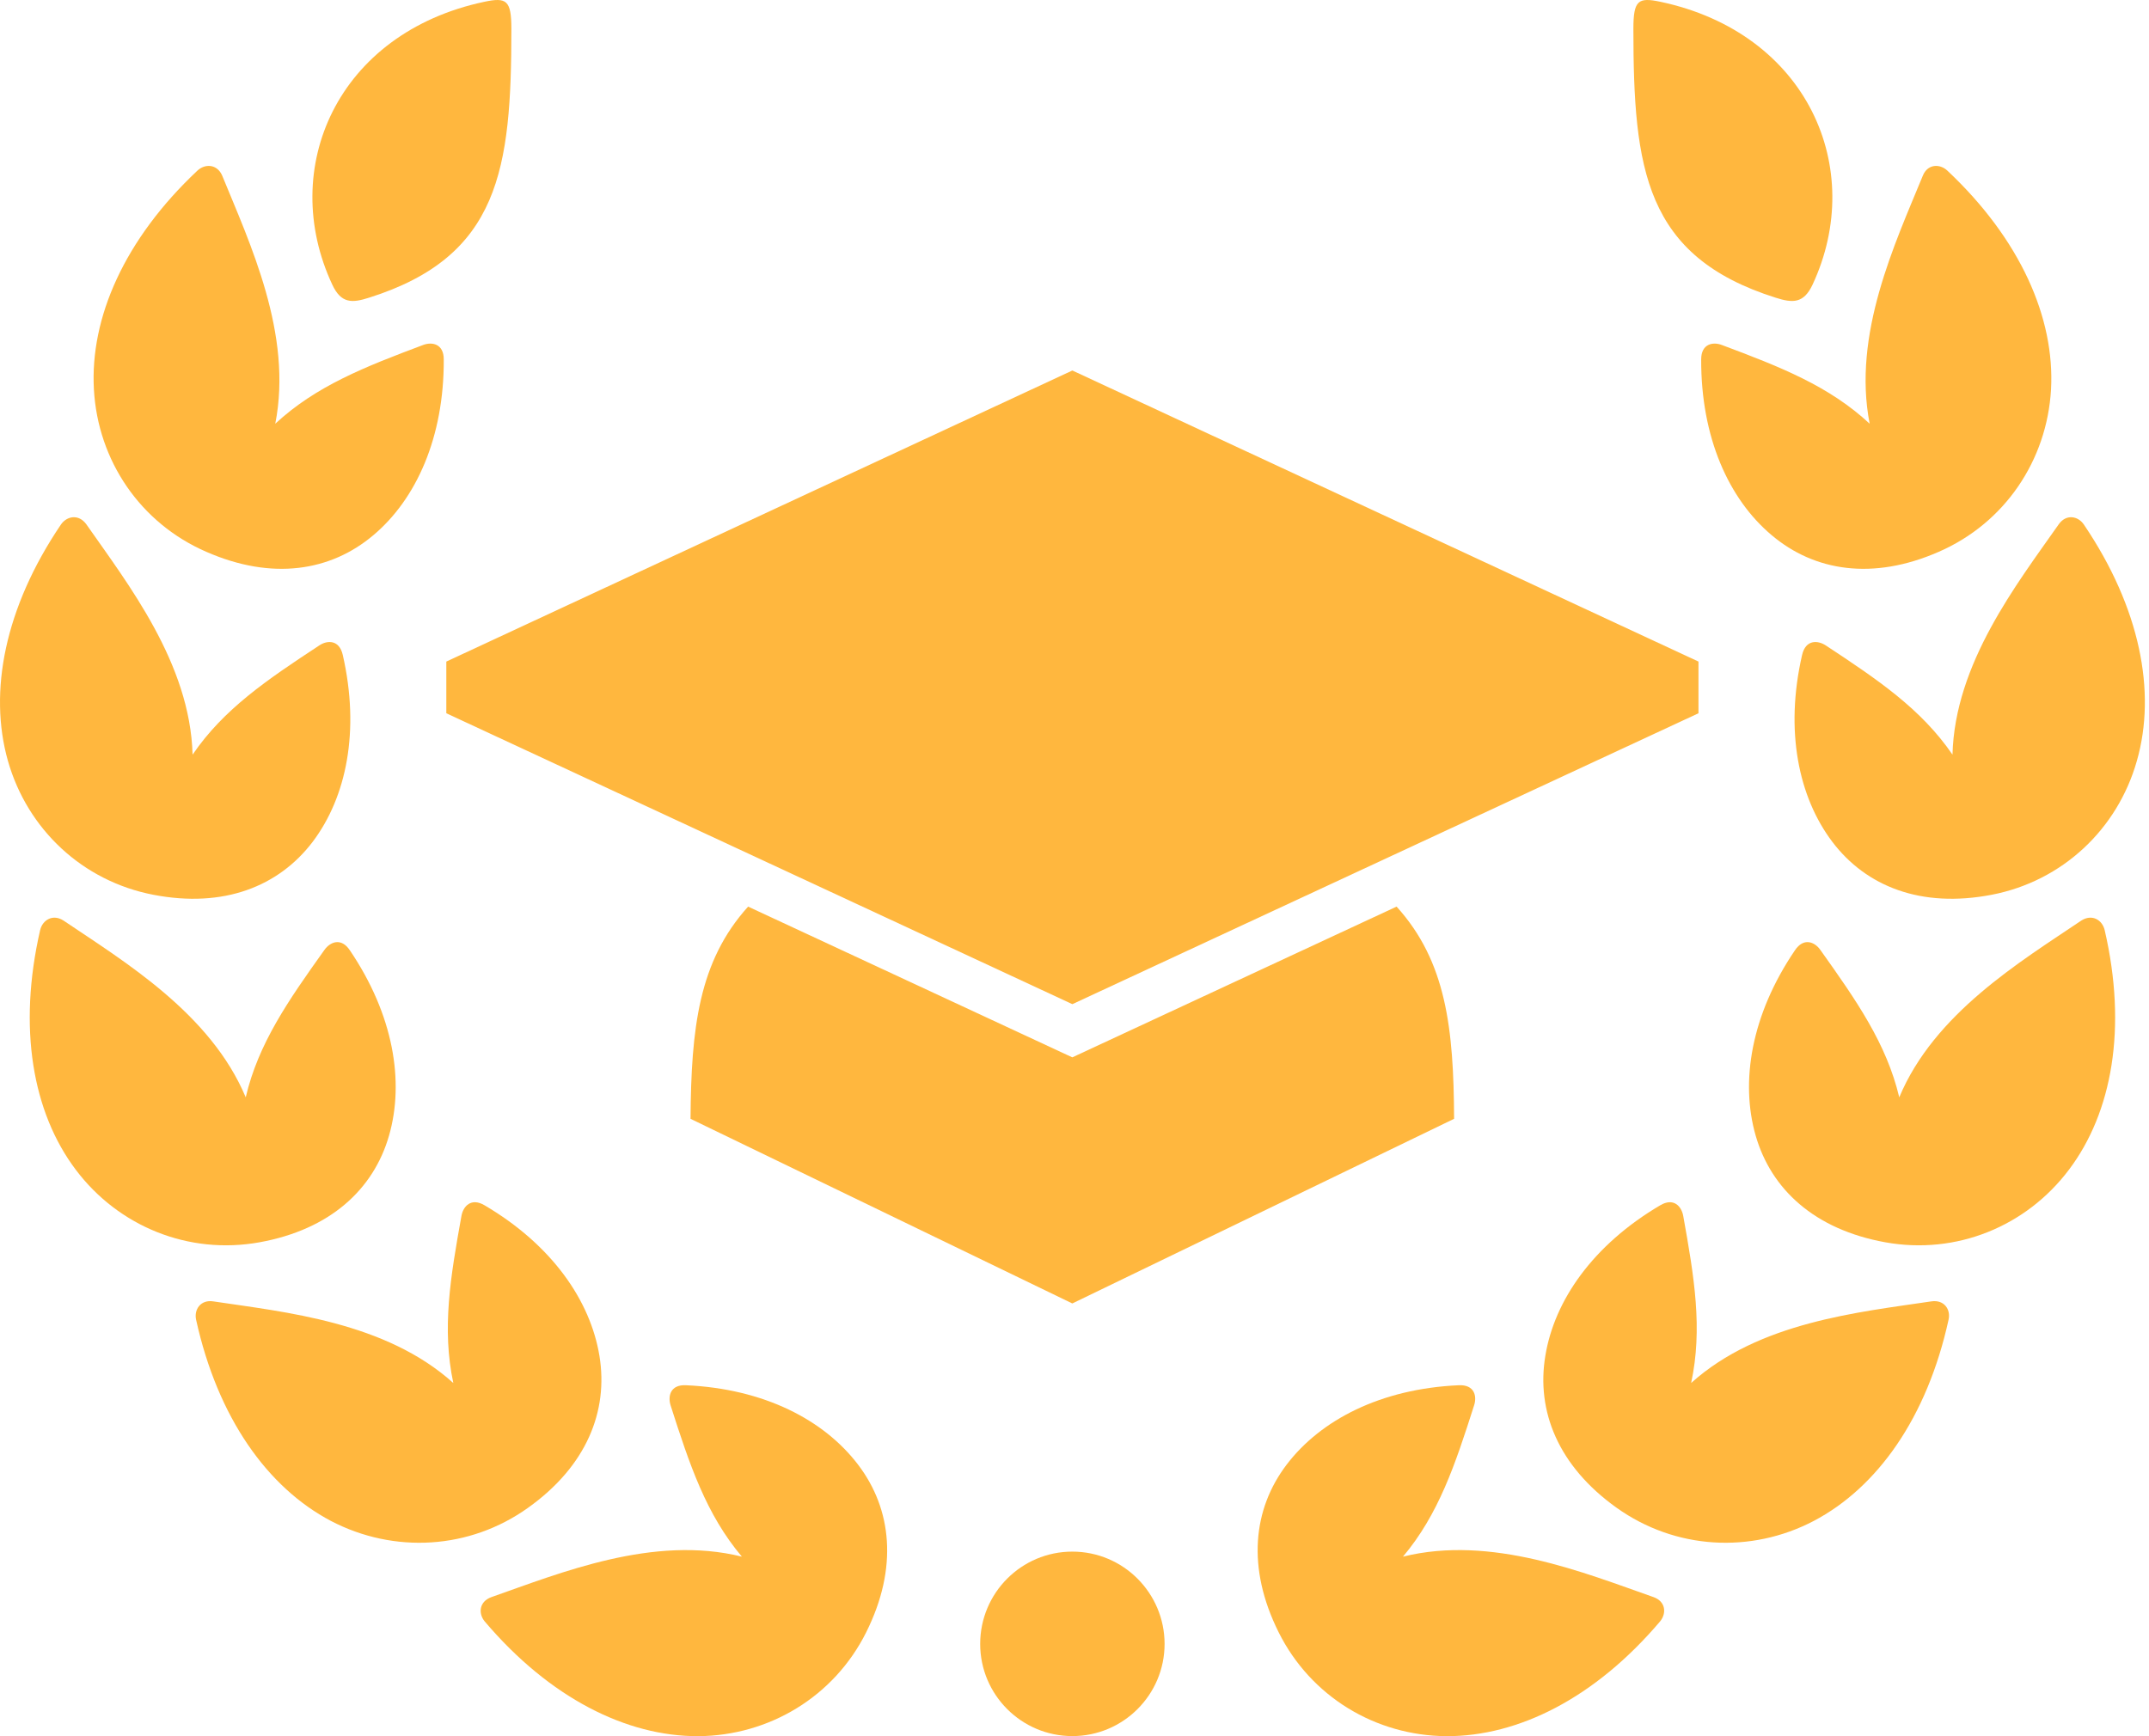 <svg width="99" height="80" viewBox="0 0 99 80" fill="none" xmlns="http://www.w3.org/2000/svg">
<path d="M49.401 17.072L78.245 30.484V32.866L49.401 46.27L20.561 32.866V30.484L49.401 17.072Z" fill="#FFB73E"/>
<path d="M34.464 41.775C32.182 44.301 31.842 47.386 31.811 51.553L49.399 60.061L66.987 51.553C66.969 47.382 66.624 44.301 64.338 41.775L49.399 48.721L34.464 41.775Z" fill="#FFB73E"/>
<path d="M89.71 7.861C93.078 11.029 94.666 14.65 94.487 17.944C94.3 21.221 92.35 24.105 89.313 25.427C86.276 26.758 83.584 26.321 81.621 24.663C79.636 22.997 78.357 20.148 78.37 16.561C78.37 15.832 78.92 15.741 79.326 15.898C82.031 16.91 84.265 17.787 86.132 19.524C85.325 15.405 87.302 11.212 88.58 8.097C88.798 7.552 89.361 7.534 89.71 7.861Z" fill="#FFB73E"/>
<path d="M96.959 42.862C98.001 47.369 97.303 51.261 95.314 53.896C93.342 56.518 90.117 57.832 86.854 57.243C83.59 56.654 81.592 54.799 80.881 52.33C80.165 49.843 80.671 46.763 82.687 43.791C83.093 43.181 83.603 43.407 83.856 43.765C85.527 46.112 86.906 48.085 87.495 50.563C89.109 46.693 93.084 44.306 95.877 42.421C96.378 42.098 96.85 42.391 96.959 42.862Z" fill="#FFB73E"/>
<path d="M89.767 60.807C88.777 65.327 86.482 68.543 83.554 70.083C80.653 71.601 77.171 71.4 74.475 69.476C71.778 67.552 70.77 65.017 71.189 62.482C71.604 59.921 73.388 57.364 76.477 55.541C77.105 55.165 77.463 55.593 77.542 56.021C78.052 58.857 78.445 61.221 77.908 63.726C81.032 60.912 85.648 60.462 88.973 59.965C89.566 59.877 89.872 60.34 89.767 60.807Z" fill="#FFB73E"/>
<path fill-rule="evenodd" clip-rule="evenodd" d="M53.65 75.75C53.65 78.089 51.748 79.996 49.401 79.996C47.053 79.996 45.155 78.089 45.155 75.75C45.155 73.403 47.053 71.496 49.401 71.496C51.748 71.496 53.65 73.407 53.65 75.75Z" fill="#FFB73E"/>
<path d="M81.796 13.716C75.779 11.814 75.247 7.796 75.247 1.329C75.247 0.007 75.47 -0.132 76.486 0.081C83.266 1.517 85.998 7.76 83.502 13.114C83.092 13.991 82.586 13.969 81.796 13.716Z" fill="#FFB73E"/>
<path d="M95.999 24.17C98.591 28.001 99.35 31.879 98.442 35.056C97.548 38.215 95.008 40.601 91.754 41.229C88.494 41.858 85.968 40.841 84.415 38.795C82.853 36.731 82.216 33.673 83.019 30.178C83.184 29.467 83.734 29.497 84.105 29.737C86.509 31.321 88.503 32.665 89.947 34.772C90.056 30.57 92.906 26.919 94.843 24.157C95.187 23.672 95.733 23.777 95.999 24.17Z" fill="#FFB73E"/>
<path d="M76.473 74.716C73.48 78.242 69.951 80.009 66.639 80C63.362 79.978 60.382 78.176 58.903 75.209C57.424 72.242 57.721 69.533 59.27 67.491C60.84 65.423 63.615 63.992 67.193 63.83C67.926 63.791 68.048 64.332 67.909 64.755C67.036 67.495 66.273 69.777 64.632 71.728C68.703 70.715 72.996 72.478 76.172 73.591C76.74 73.791 76.783 74.345 76.473 74.716Z" fill="#FFB73E"/>
<path d="M9.095 7.861C5.726 11.029 4.142 14.65 4.326 17.944C4.509 21.221 6.459 24.105 9.505 25.427C12.541 26.758 15.233 26.321 17.197 24.663C19.178 22.997 20.46 20.148 20.443 16.561C20.443 15.832 19.893 15.741 19.487 15.898C16.791 16.91 14.557 17.787 12.681 19.524C13.497 15.405 11.512 11.212 10.238 8.097C10.006 7.552 9.444 7.534 9.095 7.861Z" fill="#FFB73E"/>
<path d="M1.848 42.862C0.814 47.369 1.503 51.261 3.488 53.896C5.46 56.518 8.693 57.832 11.953 57.243C15.216 56.654 17.21 54.799 17.921 52.33C18.637 49.843 18.131 46.763 16.119 43.791C15.714 43.181 15.207 43.407 14.95 43.765C13.275 46.112 11.9 48.085 11.32 50.563C9.701 46.693 5.722 44.306 2.93 42.421C2.437 42.098 1.957 42.391 1.848 42.862Z" fill="#FFB73E"/>
<path d="M9.033 60.807C10.028 65.327 12.323 68.543 15.246 70.083C18.157 71.601 21.634 71.4 24.326 69.476C27.027 67.552 28.03 65.017 27.616 62.482C27.197 59.921 25.421 57.364 22.328 55.541C21.699 55.165 21.337 55.593 21.259 56.021C20.748 58.857 20.351 61.221 20.883 63.726C17.759 60.912 13.148 60.462 9.823 59.965C9.243 59.877 8.933 60.34 9.033 60.807Z" fill="#FFB73E"/>
<path d="M17.004 13.716C23.021 11.814 23.558 7.796 23.558 1.329C23.558 0.007 23.331 -0.132 22.318 0.081C15.534 1.517 12.803 7.76 15.307 13.114C15.713 13.991 16.219 13.969 17.004 13.716Z" fill="#FFB73E"/>
<path d="M2.807 24.17C0.215 28.001 -0.535 31.879 0.364 35.056C1.262 38.215 3.802 40.601 7.061 41.229C10.312 41.858 12.842 40.841 14.4 38.795C15.962 36.731 16.59 33.673 15.791 30.178C15.63 29.467 15.072 29.497 14.714 29.737C12.305 31.321 10.311 32.665 8.872 34.772C8.758 30.57 5.905 26.919 3.976 24.157C3.623 23.672 3.077 23.777 2.807 24.17Z" fill="#FFB73E"/>
<path d="M22.332 74.716C25.325 78.242 28.859 80.009 32.162 80C35.438 79.978 38.427 78.176 39.906 75.209C41.385 72.242 41.084 69.533 39.531 67.491C37.96 65.423 35.194 63.992 31.608 63.83C30.879 63.791 30.761 64.332 30.892 64.755C31.769 67.495 32.528 69.777 34.177 71.728C30.098 70.715 25.813 72.478 22.642 73.591C22.074 73.791 22.022 74.345 22.332 74.716Z" fill="#FFB73E"/>
</svg>
